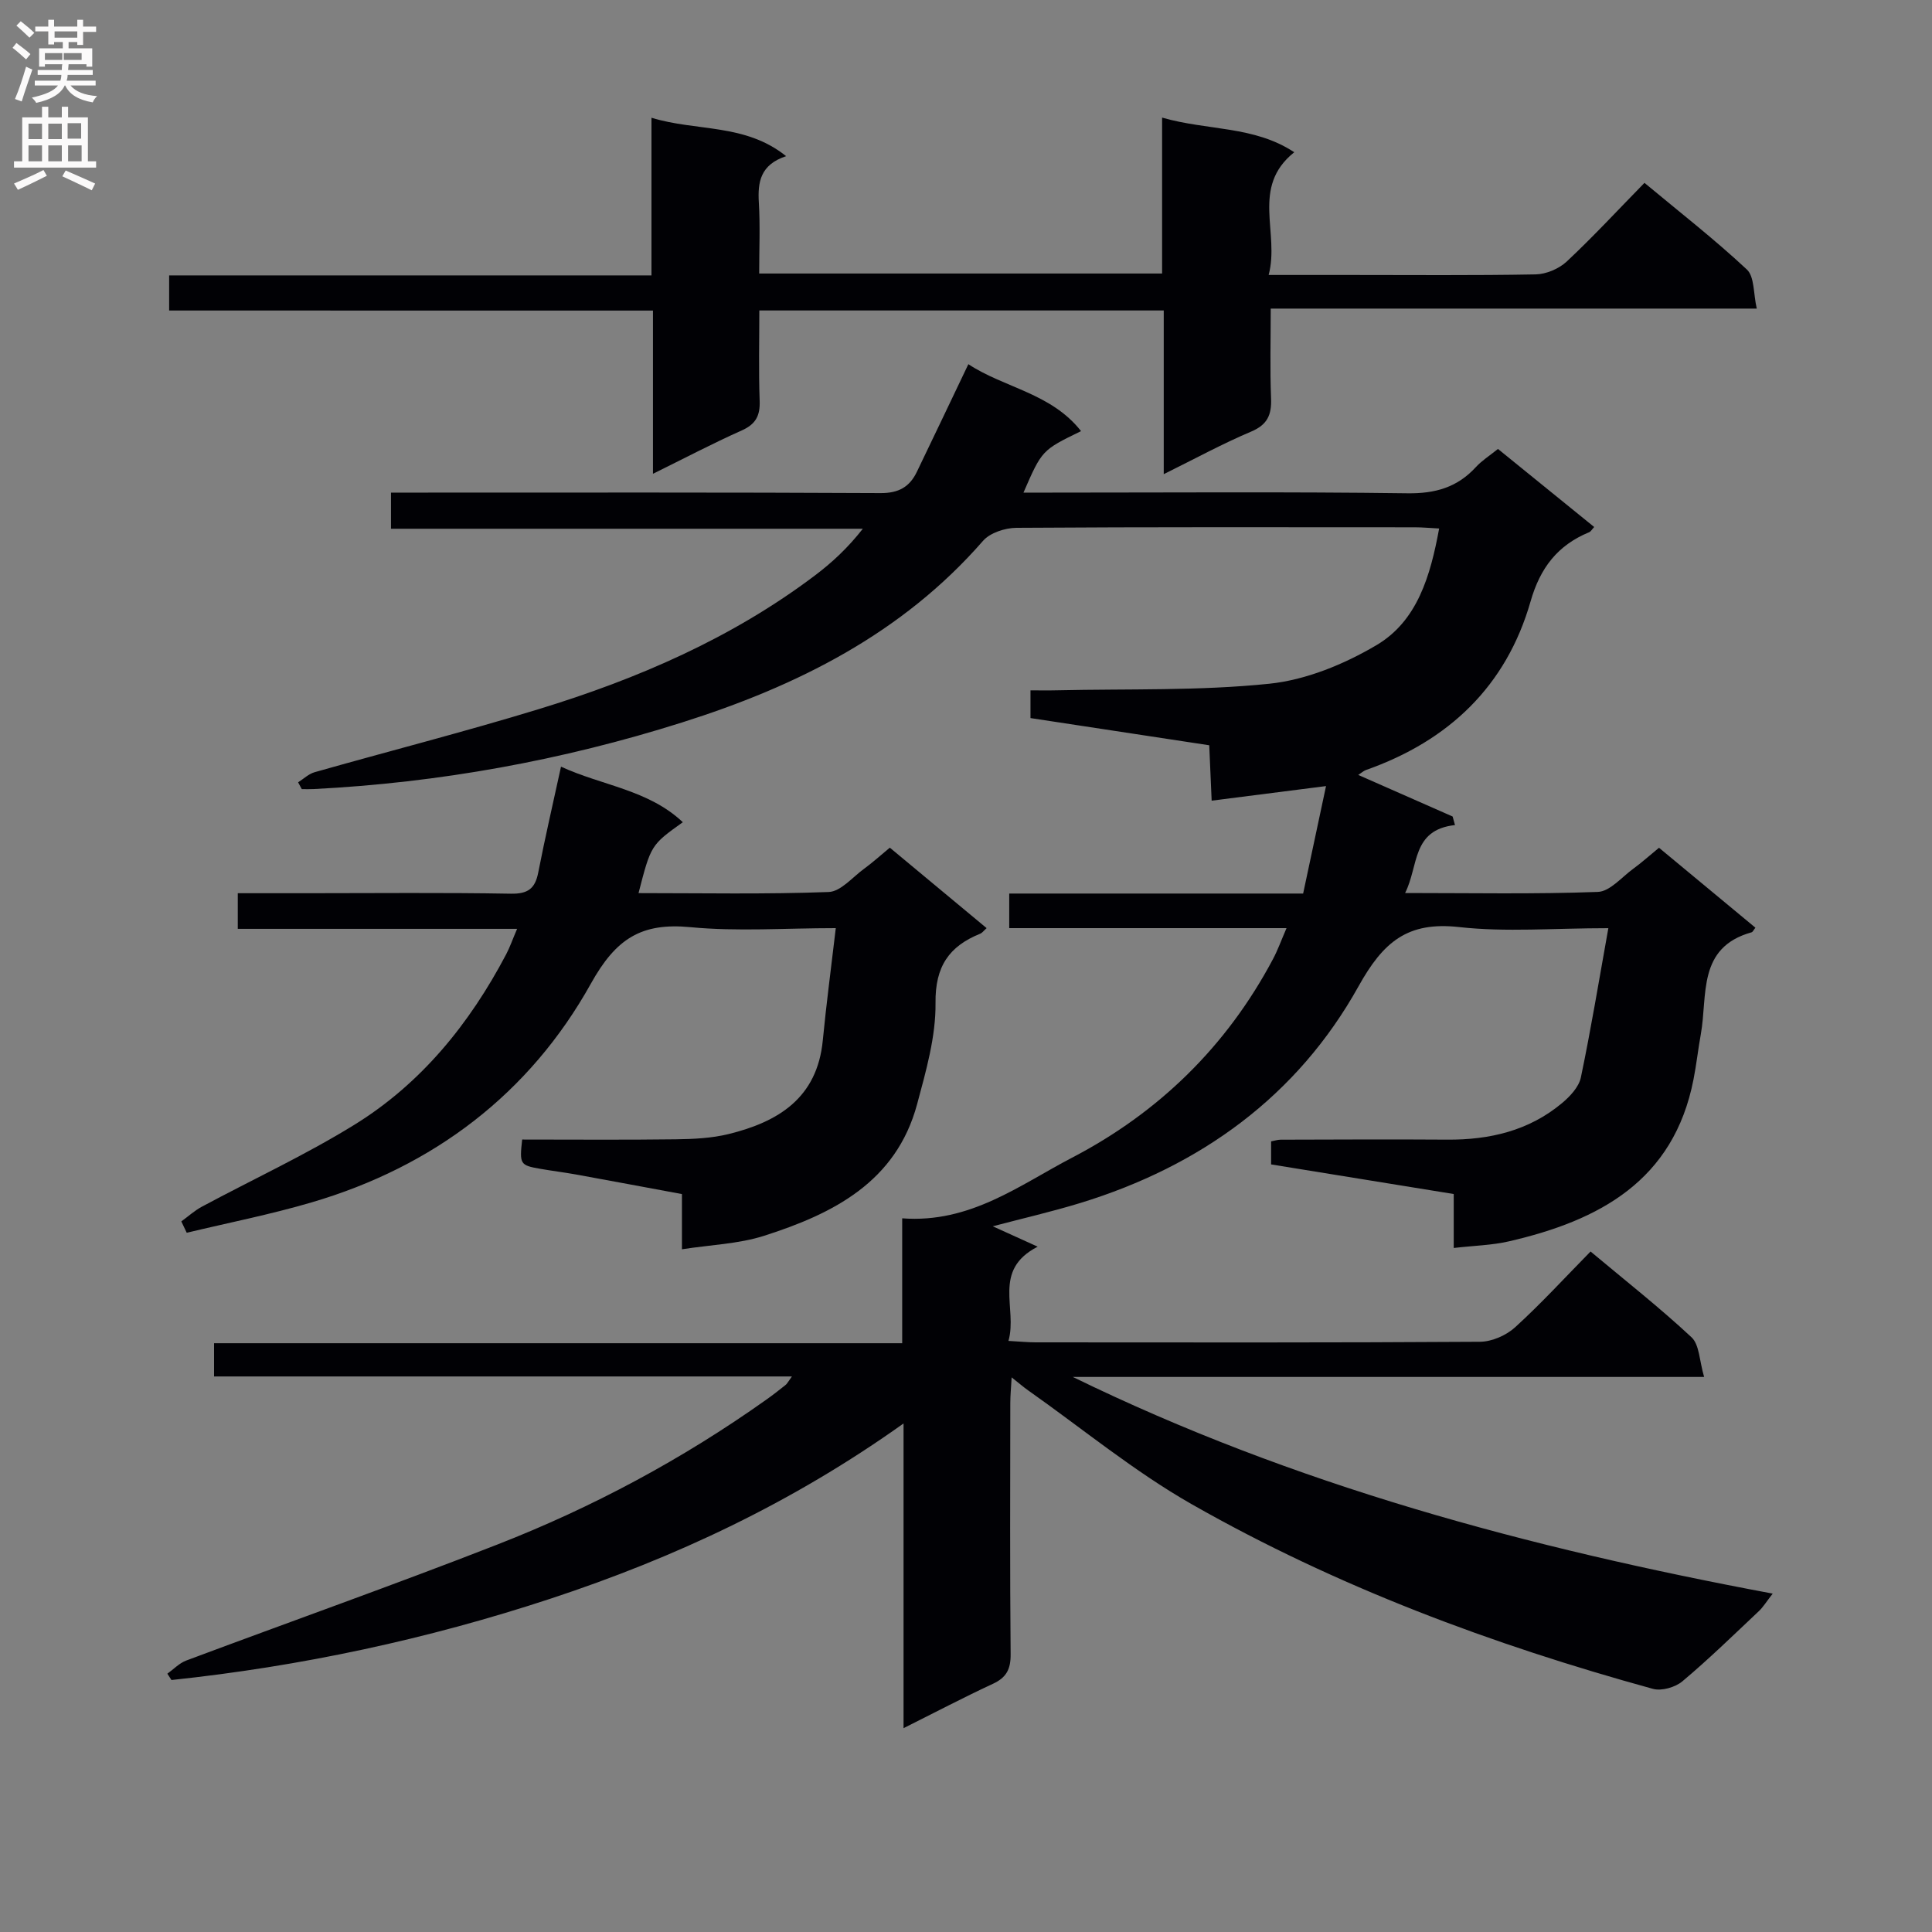 <svg enable-background="new 0 0 400 400" viewBox="0 0 400 400" xmlns="http://www.w3.org/2000/svg"><rect x="0" y="0" width="400" height="400" fill="#808080" stroke="none"/><g fill="#010105"><path d="m163.96 284.98c-40.38 0-79.85 0-119.64 0 0-2.31 0-4.37 0-6.88h142.47c0-8.97 0-17.53 0-25.86 14.07 1.07 24.32-6.9 35.16-12.55 17.98-9.36 32.03-23.08 41.61-41.13.98-1.84 1.69-3.83 2.8-6.4-19.56 0-38.31 0-57.41 0 0-2.49 0-4.55 0-7.16h60.85c1.63-7.63 3.16-14.85 4.74-22.25-8.26 1.05-15.7 2-23.68 3.02-.19-4.31-.34-7.73-.5-11.47-12.35-1.88-24.47-3.72-37.01-5.63 0-1.55 0-3.28 0-5.74 1.71 0 3.63.04 5.56-.01 14.64-.33 29.36.14 43.88-1.36 7.63-.79 15.49-4.03 22.18-7.98 8.5-5.02 11.18-14.36 12.99-24.16-1.85-.09-3.44-.25-5.03-.25-27.5-.01-55-.08-82.5.11-2.34.02-5.43 1.02-6.89 2.68-16.78 19.26-38.58 30.11-62.37 37.63-24.82 7.85-50.26 12.46-76.28 13.78-.8.04-1.61.01-2.41.01-.25-.47-.5-.94-.76-1.41 1.13-.71 2.18-1.74 3.41-2.09 15.47-4.39 31.07-8.37 46.44-13.07 20.43-6.25 39.92-14.67 57.13-27.65 3.56-2.68 6.84-5.73 9.94-9.69-32.44 0-64.88 0-97.69 0 0-2.76 0-4.82 0-7.48h5.37c32 0 64-.07 96 .1 3.74.02 6-1.28 7.5-4.39 3.45-7.14 6.85-14.31 10.67-22.3 7.4 4.9 17.14 5.97 23.33 13.86-8.1 3.94-8.1 3.94-11.92 12.73h5.5c24.67 0 49.33-.19 74 .14 5.77.08 10.32-1.23 14.17-5.43 1.21-1.32 2.79-2.32 4.57-3.75 6.66 5.4 13.19 10.71 19.92 16.16-.47.5-.69.94-1.04 1.08-6.52 2.69-10.14 7.36-12.13 14.32-5.03 17.57-16.97 28.89-34.1 34.92-.45.16-.84.53-1.58 1.01 6.65 2.93 13.09 5.77 19.54 8.61.16.59.33 1.18.49 1.77-9.01 1-7.48 8.45-10.33 14.07 13.71 0 26.82.26 39.91-.23 2.5-.09 4.93-3.05 7.32-4.79 1.74-1.27 3.34-2.71 5.34-4.35 6.72 5.58 13.34 11.06 19.96 16.55-.4.5-.55.88-.78.95-11.33 3.15-9.07 13.08-10.53 21.14-.56 3.1-.9 6.24-1.51 9.34-4.11 20.99-19.52 29.2-38.22 33.51-3.51.81-7.2.88-11.42 1.37 0-3.93 0-7.34 0-11.17-12.87-2.09-25.25-4.1-37.81-6.13 0-1.74 0-3.17 0-4.77.71-.13 1.34-.35 1.97-.35 11.5-.03 23-.09 34.5-.01 8.75.06 16.88-1.83 23.72-7.53 1.67-1.39 3.53-3.36 3.94-5.34 2.09-9.97 3.74-20.04 5.69-30.91-11.34 0-21.22.85-30.89-.23-10.67-1.19-15.7 3.04-20.83 12.26-12.66 22.74-32.7 37.23-57.58 44.86-5.98 1.83-12.1 3.23-18.15 4.83 2.71 1.23 5.58 2.53 9.3 4.22-9.51 4.9-4.12 12.73-6.05 19.51 2.41.13 4.01.3 5.62.3 30.67.02 61.33.08 92-.12 2.47-.02 5.44-1.32 7.29-3.01 5.4-4.92 10.35-10.33 15.61-15.68 7.28 6.09 14.35 11.65 20.9 17.76 1.65 1.54 1.62 4.87 2.61 8.21-44.36 0-87.54 0-130.71 0 45.8 22.37 94.33 35.41 144.91 44.86-1.37 1.76-2.01 2.83-2.88 3.64-5.21 4.91-10.34 9.92-15.82 14.52-1.48 1.24-4.3 2.05-6.1 1.56-33.25-9.15-65.46-21.14-95.47-38.22-11.91-6.78-22.64-15.65-33.9-23.59-.94-.66-1.8-1.42-3.4-2.68-.12 2.21-.28 3.76-.28 5.3-.02 17.33-.09 34.67.07 52 .03 3.09-.85 4.84-3.66 6.14-6.01 2.79-11.88 5.87-18.51 9.19 0-20.98 0-41.32 0-63.09-23.07 16.45-47.38 27.8-73 36.25-25.56 8.43-51.79 14.04-78.57 16.87-.28-.44-.56-.87-.85-1.31 1.29-.92 2.46-2.18 3.9-2.72 21.46-8.03 43.07-15.68 64.42-24.02 19.72-7.7 38.32-17.67 55.62-29.95 1.36-.96 2.67-1.98 3.97-3.02.36-.24.56-.68 1.4-1.83z"/><path d="m35.02 64.29c0-2.81 0-4.76 0-7.27h99.86c0-10.97 0-21.39 0-32.64 9.44 2.88 19.36 1.12 27.88 7.95-5.34 1.77-5.91 5.35-5.65 9.63.29 4.78.07 9.58.07 14.67h83.42c0-10.33 0-20.73 0-32.28 9.49 2.73 19.01 1.66 27.36 7.17-9.06 7.24-2.96 16.65-5.3 25.41h16.77c12.83 0 25.67.12 38.5-.12 2.19-.04 4.83-1.16 6.44-2.66 5.47-5.12 10.56-10.63 16.1-16.29 7.33 6.1 14.55 11.72 21.2 17.94 1.6 1.5 1.33 4.99 2.05 8.09-33.95 0-66.91 0-100.63 0 0 6.42-.17 12.51.07 18.6.13 3.41-.75 5.44-4.13 6.87-5.92 2.5-11.59 5.6-18.09 8.81 0-11.6 0-22.61 0-33.89-28.04 0-55.48 0-83.73 0 0 6.2-.16 12.46.07 18.71.11 3.07-.8 4.83-3.71 6.13-6.04 2.69-11.9 5.78-18.38 8.97 0-11.44 0-22.33 0-33.79-33.48-.01-66.53-.01-100.17-.01z"/><path d="m184.23 175.5c6.89 5.73 13.4 11.14 20.04 16.66-.63.56-.91.98-1.3 1.14-6.47 2.61-9.37 6.78-9.28 14.34.08 6.98-1.97 14.1-3.81 20.96-4.34 16.14-17.41 22.7-31.72 27.27-5.25 1.67-10.98 1.85-16.97 2.78 0-4.18 0-7.46 0-11.43-7.45-1.38-14.7-2.74-21.96-4.06-2.45-.44-4.93-.74-7.38-1.17-4.18-.73-4.31-.95-3.74-6.06 10.57 0 21.2.09 31.83-.05 3.64-.05 7.37-.22 10.88-1.08 10.3-2.52 18.38-7.46 19.53-19.4.73-7.54 1.73-15.06 2.69-23.24-10.54 0-20.4.73-30.09-.2-10.17-.97-15.41 2.34-20.62 11.7-12.69 22.78-32.58 37.87-57.81 45.28-8.5 2.5-17.23 4.22-25.86 6.29-.37-.78-.75-1.57-1.12-2.35 1.41-1.02 2.72-2.22 4.24-3.04 10.51-5.64 21.4-10.68 31.53-16.93 13.89-8.56 23.92-20.96 31.49-35.34.76-1.44 1.29-3 2.26-5.26-19.59 0-38.59 0-57.83 0 0-2.72 0-4.78 0-7.38h14.54c13.99 0 27.99-.15 41.98.1 3.55.06 5.04-1.04 5.69-4.4 1.39-7.14 3.04-14.22 4.71-21.9 8.52 3.93 18.09 4.77 25.22 11.5-6.6 4.72-6.6 4.72-9.17 14.68 13.21 0 26.3.26 39.36-.23 2.5-.09 4.93-3.05 7.31-4.79 1.75-1.27 3.34-2.72 5.36-4.39z"/></g><path d="m2.6 9.9.8-1c.9.7 1.9 1.4 2.9 2.3l-.9 1.1c-1.1-1-2-1.8-2.8-2.4zm.5 10.6c.9-2.1 1.6-4.3 2.3-6.7.4.2.8.4 1.3.6-.7 2.1-1.5 4.3-2.2 6.6zm.3-15.2.9-.9c1 .8 2 1.6 2.8 2.4l-1 1c-.9-.9-1.8-1.7-2.7-2.5zm12.6-1.2h1.2v1.4h2.7v1.1h-2.7v2.7h-1.2v-.6h-1.8v1.3h4.9v3.8h-1.2v-.5h-3.7c0 .4-.1.9-.1 1.2h5.1v1h-5.2c0 .5-.1.9-.2 1.2h6v1h-5.2c1.1 1.3 2.9 2 5.5 2.2-.4.4-.7.8-.9 1.3-2.9-.5-4.8-1.6-5.7-3.5h-.1c-.8 1.7-2.7 2.9-5.9 3.6-.2-.4-.6-.8-.9-1.1 2.8-.6 4.6-1.4 5.4-2.5h-4.8v-1h5.3c.1-.3.2-.7.2-1.2h-4.9v-1h5c0-.4 0-.8.1-1.2h-3.6v.5h-1.2v-3.8h4.9v-1.3h-1.8v.5h-1.2v-2.7h-2.7v-1h2.7v-1.4h1.2v1.4h4.8zm-6.7 8.3h3.6c0-.4 0-.9 0-1.4h-3.6zm1.9-4.6h4.8v-1.3h-4.7v1.3zm6.7 3.2h-4.7v1.4h3.7v-1.4z" fill="#fbfafa"/><path d="m8.7 22.1h1.3v2.2h2.8v-2.2h1.3v2.2h4.1v9.1h1.7v1.3h-17v-1.3h1.7v-9.1h4.1zm.3 13.1.7 1.2c-1.8.9-3.8 1.9-6 2.9-.2-.4-.5-.8-.8-1.3 2.3-1 4.4-1.9 6.1-2.8zm-3.1-6.4h2.8v-3.2h-2.8zm0 4.6h2.8v-3.3h-2.8zm4.1-4.6h2.8v-3.2h-2.8zm0 4.6h2.8v-3.3h-2.8zm3.6 1.9c2.1.9 4.1 1.8 6.1 2.7l-.7 1.4c-2.2-1.1-4.2-2-6.1-2.9zm3.2-9.8h-2.8v3.2h2.8v-3.1zm-2.7 7.9h2.8v-3.3h-2.8z" fill="#fbfafa"/></svg>